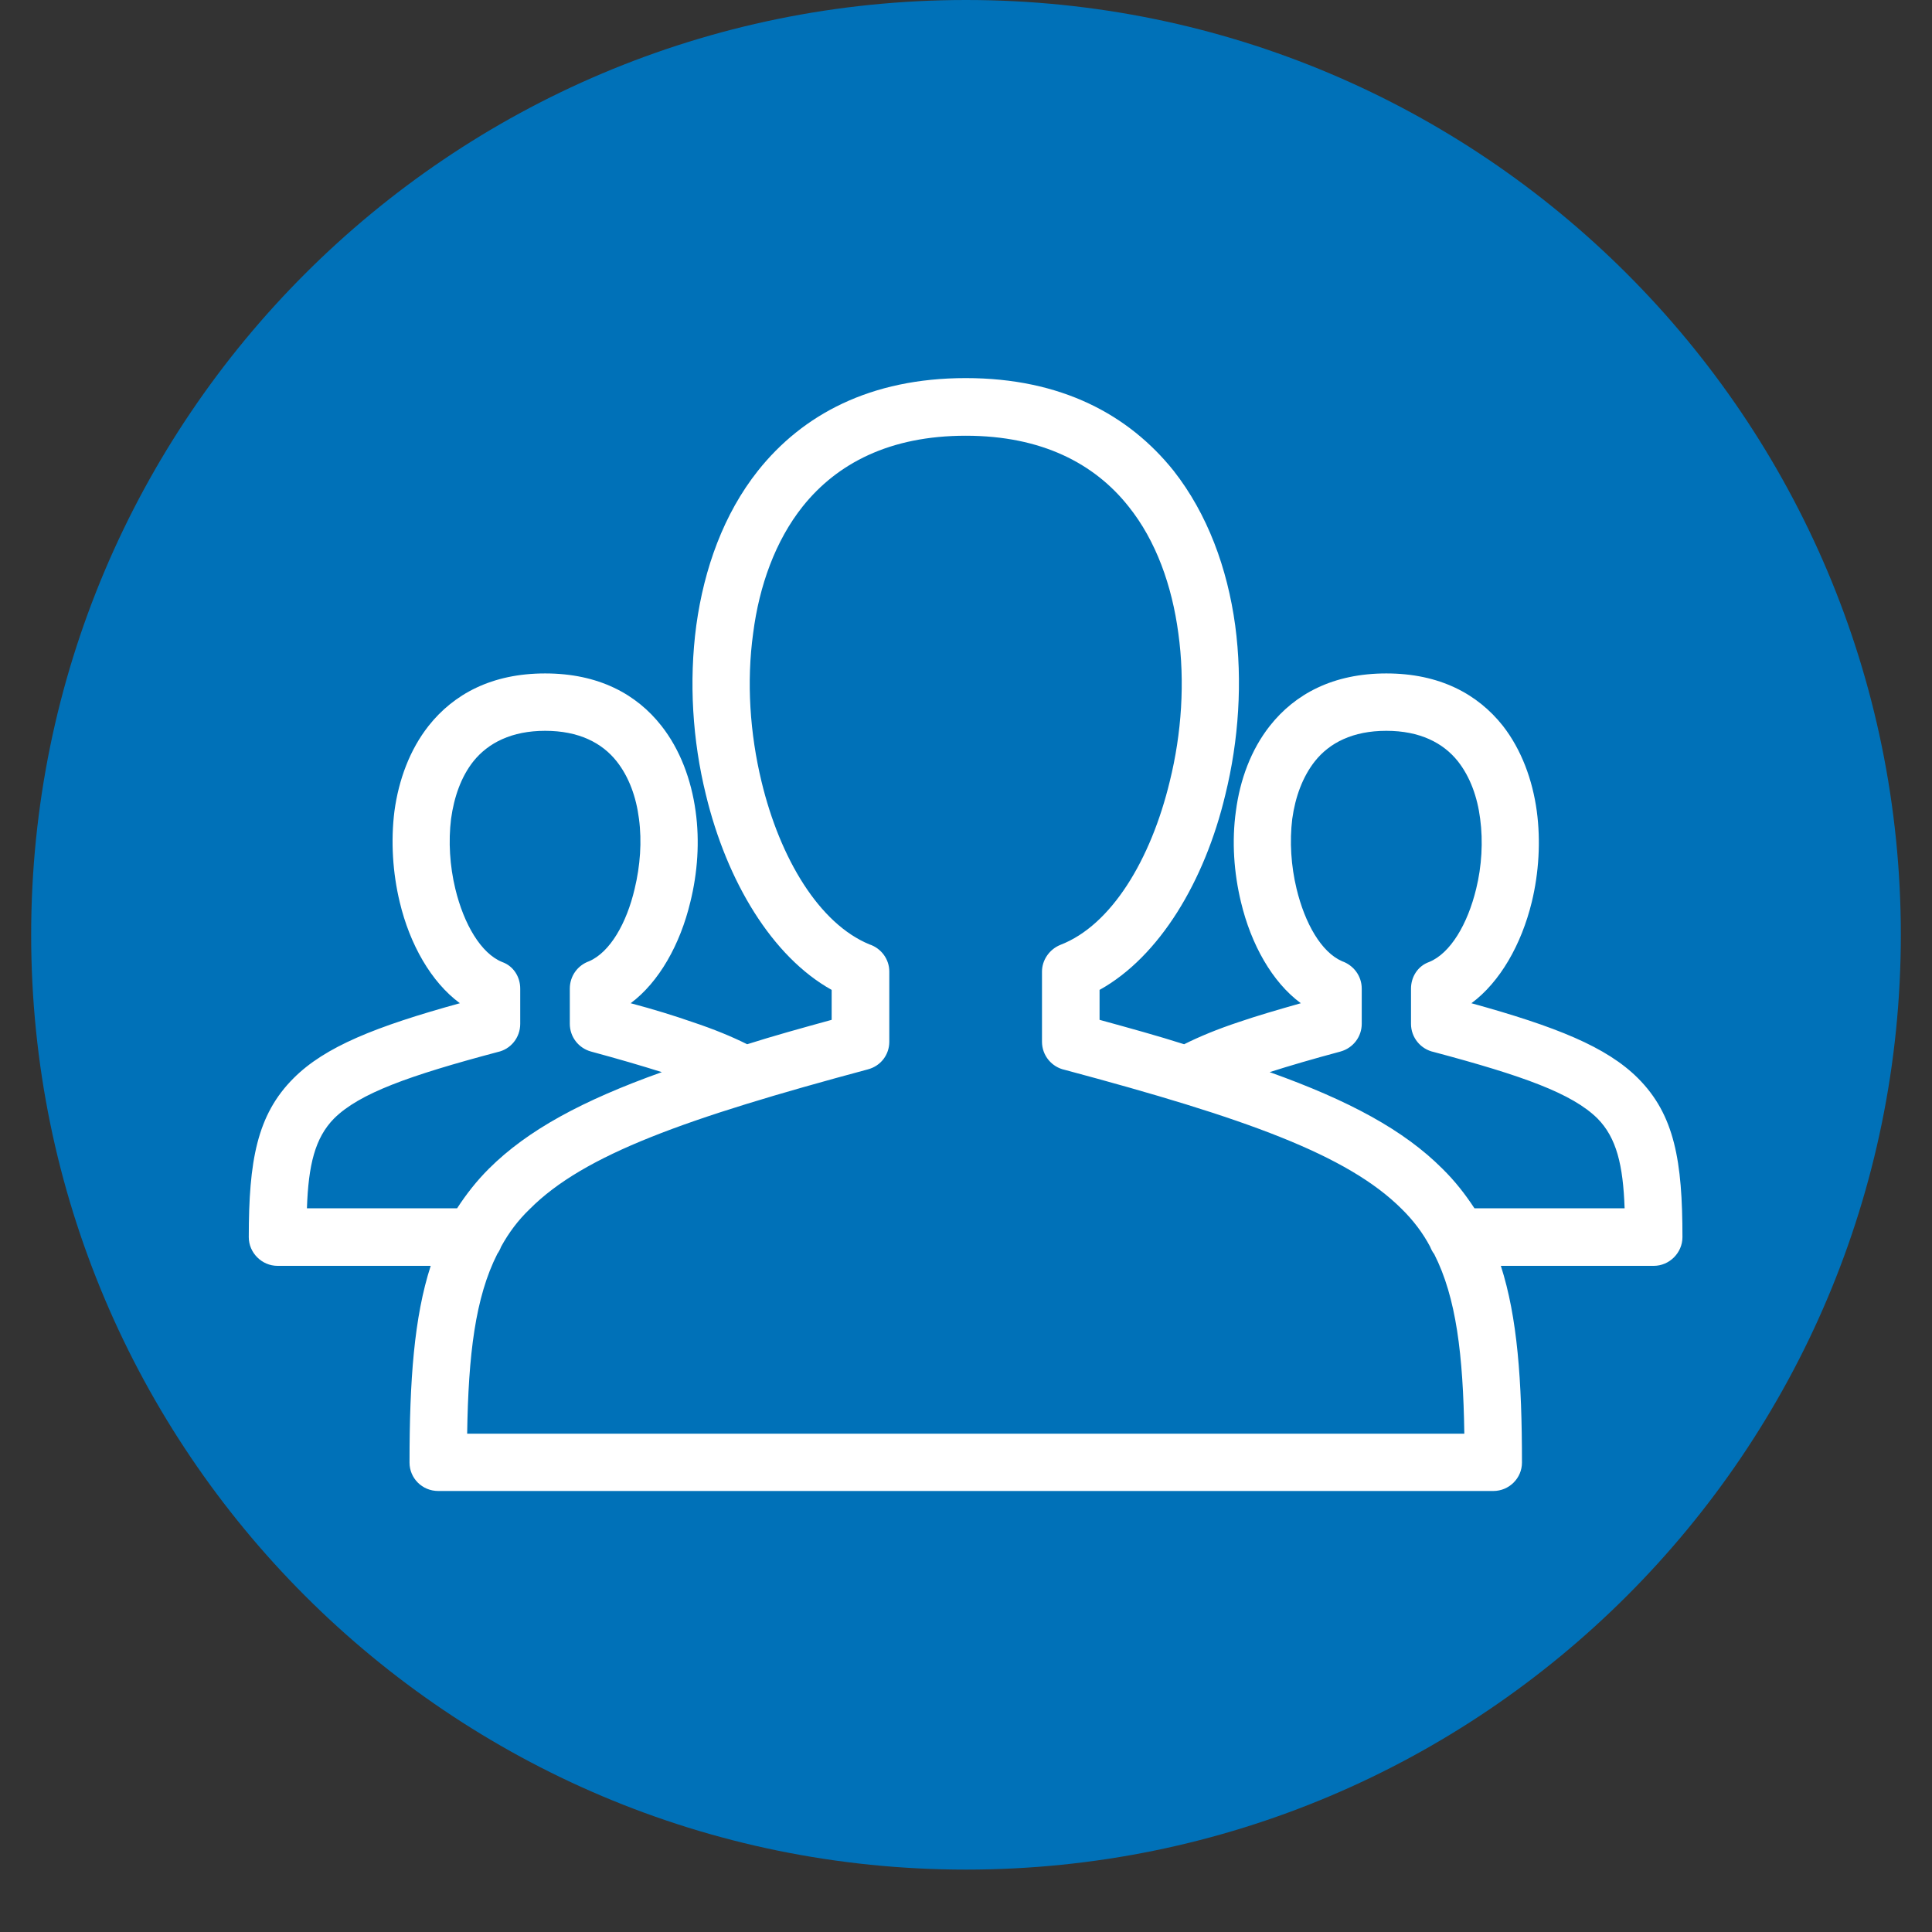 <svg xmlns="http://www.w3.org/2000/svg" xmlns:xlink="http://www.w3.org/1999/xlink" width="40" zoomAndPan="magnify" viewBox="0 0 30 30" height="40" preserveAspectRatio="xMidYMid meet" version="1.0"><rect x="0" y="0" width="30" height="30" fill="#333333" stroke="none"/><defs><clipPath id="29813b0d66"><path d="M 0.484 0 L 29.516 0 L 29.516 29.031 L 0.484 29.031 Z M 0.484 0 " clip-rule="nonzero"/></clipPath><clipPath id="4d23d134f5"><path d="M 15 0 C 6.984 0 0.484 6.5 0.484 14.516 C 0.484 22.531 6.984 29.031 15 29.031 C 23.016 29.031 29.516 22.531 29.516 14.516 C 29.516 6.5 23.016 0 15 0 Z M 15 0 " clip-rule="nonzero"/></clipPath><clipPath id="f3c07e7053"><path d="M 3.863 5.871 L 26.363 5.871 L 26.363 23.289 L 3.863 23.289 Z M 3.863 5.871 " clip-rule="nonzero"/></clipPath></defs><g clip-path="url(#29813b0d66)"><g clip-path="url(#4d23d134f5)"><path fill="#0071b8" d="M 0.484 0 L 29.516 0 L 29.516 29.031 L 0.484 29.031 Z M 0.484 0 " fill-opacity="1" fill-rule="nonzero"/></g></g><g clip-path="url(#f3c07e7053)"><path fill="#ffffff" d="M 6.805 23.152 C 6.555 23.152 6.359 22.953 6.359 22.711 C 6.359 21.434 6.43 20.453 6.688 19.656 L 4.309 19.656 C 4.066 19.656 3.863 19.453 3.863 19.211 C 3.863 18.031 3.988 17.312 4.559 16.742 C 5.047 16.254 5.828 15.941 7.141 15.578 C 6.695 15.25 6.363 14.664 6.207 14.008 C 6.098 13.555 6.066 13.062 6.125 12.594 C 6.191 12.109 6.363 11.641 6.656 11.27 C 7.047 10.777 7.637 10.457 8.465 10.457 C 9.293 10.457 9.883 10.777 10.27 11.27 C 10.562 11.641 10.734 12.109 10.801 12.594 C 10.867 13.062 10.832 13.555 10.719 14.008 C 10.562 14.664 10.234 15.25 9.793 15.578 C 10.148 15.672 10.473 15.773 10.754 15.871 C 11.082 15.98 11.359 16.094 11.602 16.215 C 12.008 16.086 12.445 15.965 12.914 15.836 L 12.914 15.371 C 11.988 14.855 11.285 13.684 10.961 12.34 C 10.754 11.5 10.695 10.586 10.812 9.711 C 10.934 8.824 11.238 7.98 11.77 7.309 C 12.461 6.441 13.512 5.871 14.996 5.871 C 16.48 5.871 17.527 6.441 18.223 7.309 C 18.75 7.98 19.059 8.824 19.18 9.711 C 19.297 10.586 19.234 11.5 19.027 12.34 C 18.707 13.684 18.004 14.855 17.074 15.371 L 17.074 15.836 C 17.543 15.965 17.984 16.086 18.387 16.215 C 18.629 16.094 18.906 15.98 19.234 15.871 C 19.52 15.773 19.84 15.68 20.199 15.578 C 19.754 15.25 19.426 14.664 19.27 14.008 C 19.16 13.555 19.125 13.062 19.191 12.594 C 19.254 12.109 19.426 11.641 19.719 11.27 C 20.109 10.777 20.699 10.457 21.527 10.457 C 22.355 10.457 22.945 10.777 23.336 11.27 C 23.625 11.641 23.797 12.109 23.863 12.594 C 23.926 13.062 23.895 13.555 23.785 14.008 C 23.625 14.664 23.293 15.25 22.848 15.578 C 24.16 15.941 24.945 16.254 25.434 16.742 C 26.004 17.312 26.125 18.031 26.125 19.211 C 26.125 19.453 25.922 19.656 25.68 19.656 L 23.305 19.656 C 23.562 20.453 23.633 21.434 23.633 22.711 C 23.633 22.953 23.434 23.152 23.188 23.152 Z M 22.738 22.262 C 22.719 21.035 22.613 20.148 22.27 19.473 C 22.242 19.438 22.223 19.398 22.207 19.359 C 22.094 19.145 21.945 18.949 21.766 18.773 C 20.922 17.93 19.34 17.363 16.535 16.613 C 16.332 16.57 16.18 16.391 16.18 16.176 L 16.18 15.086 C 16.18 14.91 16.293 14.742 16.465 14.672 C 17.258 14.367 17.871 13.348 18.164 12.133 C 18.348 11.391 18.402 10.59 18.297 9.832 C 18.199 9.098 17.953 8.398 17.523 7.863 C 16.996 7.199 16.176 6.766 14.996 6.766 C 13.812 6.766 12.996 7.199 12.465 7.863 C 12.039 8.398 11.789 9.098 11.695 9.832 C 11.59 10.59 11.645 11.391 11.824 12.133 C 12.113 13.336 12.723 14.344 13.5 14.664 C 13.68 14.723 13.809 14.891 13.809 15.086 L 13.809 16.176 C 13.809 16.375 13.68 16.551 13.477 16.605 C 10.656 17.363 9.07 17.926 8.227 18.773 C 8.043 18.949 7.898 19.145 7.781 19.359 C 7.766 19.398 7.746 19.438 7.723 19.469 C 7.379 20.148 7.273 21.035 7.254 22.262 Z M 7.098 18.762 C 7.238 18.547 7.398 18.34 7.594 18.145 C 8.191 17.551 9.039 17.09 10.277 16.648 C 9.957 16.547 9.594 16.441 9.176 16.328 C 8.98 16.273 8.848 16.098 8.848 15.898 L 8.848 15.352 C 8.848 15.152 8.973 14.988 9.148 14.926 C 9.473 14.785 9.73 14.336 9.855 13.801 C 9.941 13.445 9.969 13.066 9.922 12.715 C 9.879 12.375 9.766 12.062 9.574 11.82 C 9.348 11.535 8.988 11.348 8.465 11.348 C 7.945 11.348 7.582 11.535 7.352 11.82 C 7.16 12.062 7.051 12.375 7.004 12.715 C 6.961 13.066 6.984 13.445 7.07 13.801 C 7.203 14.352 7.469 14.805 7.797 14.938 C 7.973 15 8.078 15.168 8.078 15.352 L 8.078 15.898 C 8.078 16.113 7.93 16.293 7.727 16.336 C 6.348 16.703 5.582 16.977 5.188 17.367 C 4.891 17.668 4.789 18.09 4.766 18.762 Z M 19.715 16.648 C 20.953 17.09 21.801 17.551 22.395 18.145 C 22.594 18.34 22.754 18.547 22.895 18.762 L 25.227 18.762 C 25.203 18.09 25.102 17.668 24.805 17.367 C 24.41 16.977 23.641 16.703 22.266 16.336 C 22.062 16.293 21.91 16.113 21.91 15.898 L 21.91 15.352 C 21.91 15.168 22.016 15 22.191 14.938 C 22.52 14.805 22.789 14.352 22.922 13.801 C 23.008 13.453 23.031 13.066 22.984 12.715 C 22.941 12.375 22.828 12.062 22.637 11.82 C 22.41 11.535 22.047 11.348 21.527 11.348 C 21.004 11.348 20.645 11.535 20.418 11.82 C 20.227 12.062 20.113 12.375 20.066 12.715 C 20.023 13.066 20.047 13.445 20.133 13.801 C 20.262 14.336 20.516 14.785 20.84 14.926 C 21.016 14.988 21.145 15.152 21.145 15.352 L 21.145 15.898 C 21.145 16.098 21.012 16.273 20.816 16.328 C 20.395 16.441 20.031 16.547 19.715 16.648 Z M 19.715 16.648 " fill-opacity="1" fill-rule="nonzero"/></g></svg>